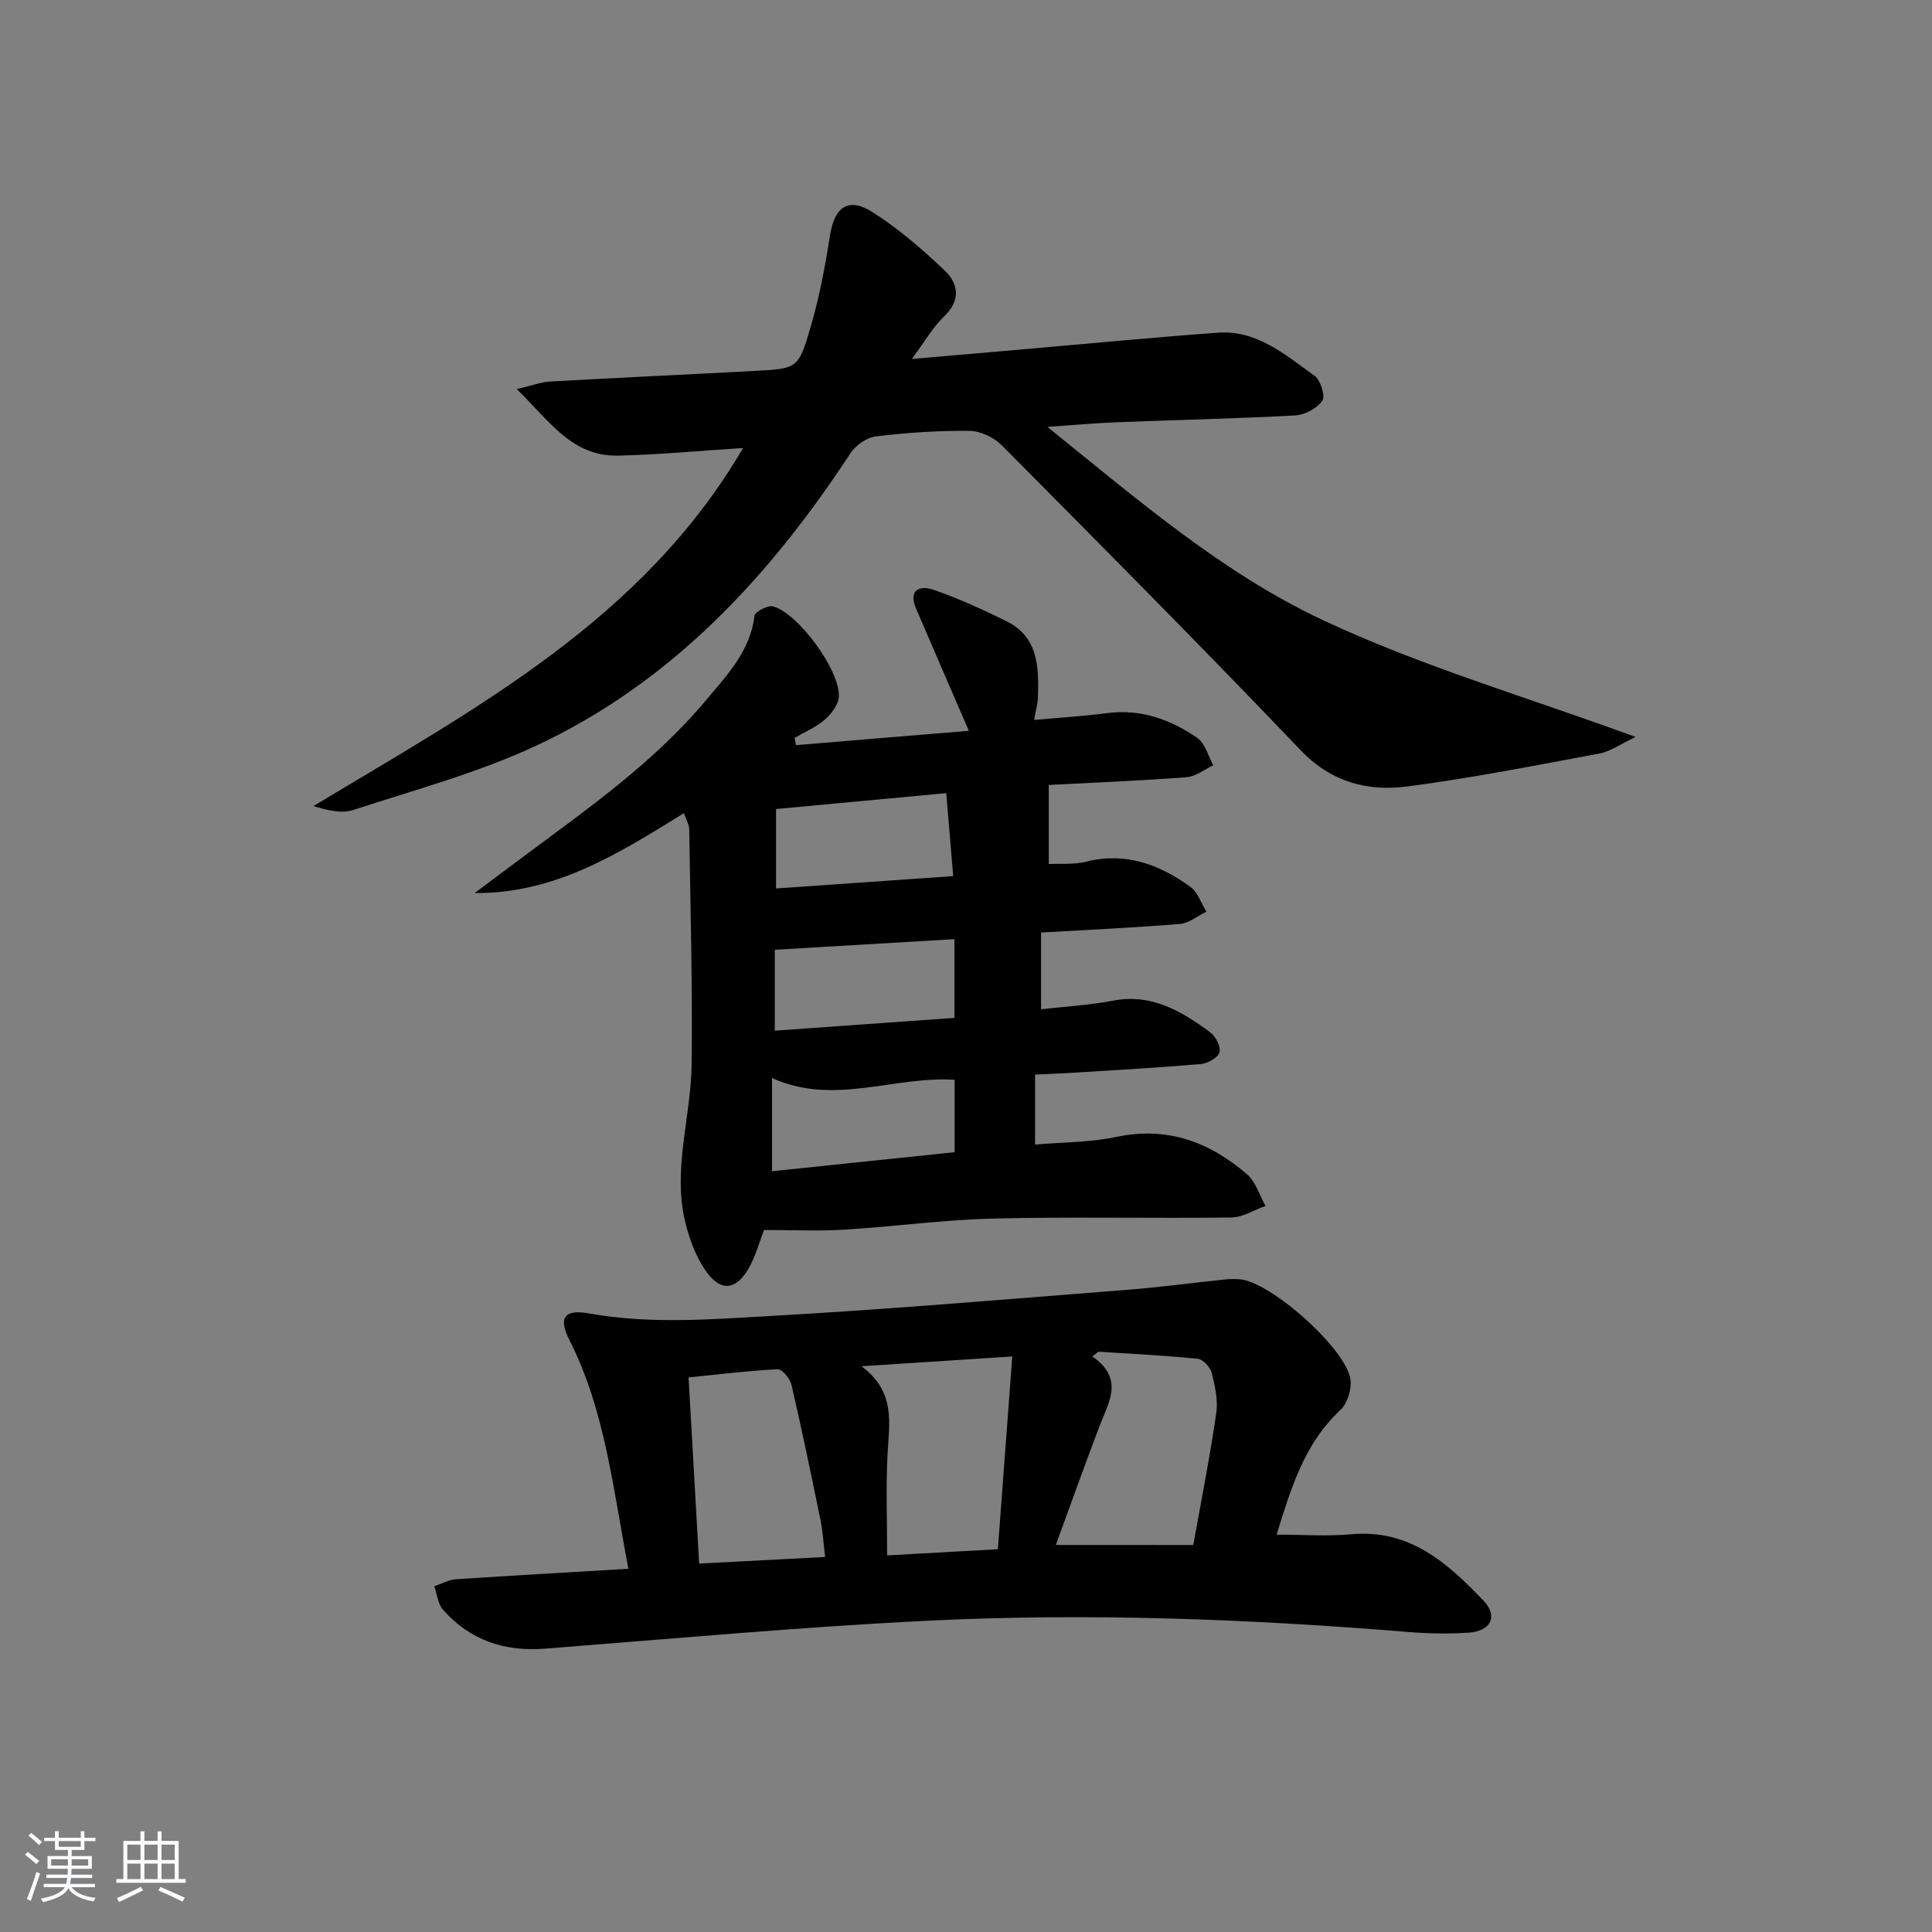<svg enable-background="new 0 0 400 400" viewBox="0 0 400 400" xmlns="http://www.w3.org/2000/svg"><rect x="0" y="0" width="400" height="400" fill="#808080" stroke="none"/><path d="m5.17 384 .55-.58c.85.61 1.65 1.24 2.4 1.87l-.59.64c-.83-.73-1.62-1.38-2.36-1.93m1.22 9.53-.82-.34c.71-1.76 1.37-3.64 1.98-5.63.24.13.5.25.76.36-.6 1.67-1.24 3.54-1.92 5.61m-.5-13.5.57-.54c.56.44 1.31 1.06 2.26 1.87l-.65.64c-.67-.66-1.4-1.32-2.18-1.97m3.25.46h2.24v-1.36h.77v1.36h4.57v-1.36h.76v1.36h2.28v.69h-2.28v1.84h-2.64v1.26h4.18v2.64h-4.21c0 .45-.02.86-.05 1.21h4.32v.69h-4.38c-.04.34-.1.75-.19 1.22h5.15v.69h-4.82c.87 1.19 2.51 1.92 4.93 2.19-.17.31-.3.57-.37.76-2.77-.49-4.52-1.41-5.26-2.76-.56 1.26-2.3 2.23-5.24 2.9-.12-.24-.26-.48-.43-.72 2.73-.55 4.38-1.34 4.96-2.38h-4.38v-.69h4.65c.1-.38.17-.79.21-1.22h-4.32v-.69h4.4c.03-.34.05-.75.05-1.21h-4.2v-2.64h4.23v-1.26h-2.69v-1.84h-2.24zm1.46 4.46v1.29h3.45c.01-.4.02-.57.01-.53v-.32-.45h-3.46zm1.55-2.59h4.57v-1.19h-4.57zm6.11 2.59h-3.42v.77c-.01.19-.01.37-.02.53h3.44z" fill="#fafbfc"/><path d="m32.63 379.16h.82v1.98h3.54v7.89h1.46v.78h-14.37v-.78h1.46v-7.89h3.54v-1.98h.82v1.98h2.73zm-3.49 11.48.5.73c-1.61.82-3.28 1.63-5 2.42-.13-.27-.28-.55-.44-.82 1.75-.73 3.4-1.5 4.94-2.33m-2.78-5.55h2.73v-3.18h-2.73zm0 3.95h2.73v-3.2h-2.73zm3.54-3.95h2.73v-3.18h-2.73zm0 3.95h2.73v-3.2h-2.73zm7.89 4.68c-1.84-.92-3.51-1.7-5.02-2.32l.45-.73c1.89.8 3.57 1.55 5.04 2.23zm-1.62-11.81h-2.73v3.18h2.73zm-2.73 7.13h2.73v-3.2h-2.73z" fill="#fafbfc"/><g fill="#000001"><path d="m200.59 151.31c-3.85-8.92-7.41-17.1-10.93-25.31-1.66-3.86.75-4.87 3.57-3.91 5.16 1.77 10.16 4.08 15.07 6.48 6.73 3.29 6.79 9.6 6.59 15.87-.04 1.3-.44 2.59-.8 4.62 5.26-.48 10.18-.77 15.05-1.41 7.04-.93 13.21 1.29 18.78 5.16 1.62 1.13 2.22 3.72 3.28 5.64-1.85.86-3.65 2.33-5.55 2.47-9.73.73-19.49 1.12-28.51 1.6v16.37c2.28-.12 5.15.16 7.78-.5 8.16-2.04 15.11.6 21.51 5.2 1.55 1.12 2.26 3.41 3.35 5.16-1.82.88-3.59 2.39-5.47 2.54-9.42.78-18.87 1.21-28.77 1.78v15.89c4.86-.56 9.93-.83 14.87-1.78 8.03-1.54 14.21 2.17 20.16 6.56 1.13.83 2.22 2.98 1.91 4.13-.3 1.1-2.4 2.29-3.8 2.42-8.59.75-17.21 1.22-25.83 1.77-2.78.17-5.56.28-8.55.42v14.49c5.74-.5 11.4-.44 16.81-1.58 10.56-2.24 19.34 1.04 27.09 7.75 1.8 1.56 2.57 4.32 3.81 6.53-2.35.84-4.7 2.37-7.06 2.4-16.45.21-32.91-.18-49.36.22-10.29.25-20.54 1.68-30.82 2.3-5.41.33-10.86.06-16.59.06-.93 2.43-1.67 5.17-2.99 7.61-2.66 4.92-5.98 5.34-9.12.8-1.99-2.89-3.3-6.44-4.16-9.88-2.73-10.98 1.14-21.77 1.28-32.67.2-16.27-.25-32.55-.49-48.82-.01-.94-.6-1.88-1.1-3.34-13.41 8.3-26.64 16.7-43.34 16.55 3.25-2.43 6.5-4.86 9.75-7.28 13.47-10.05 27.31-19.66 38.21-32.71 4.36-5.21 9.13-10.14 10-17.45.1-.83 2.78-2.21 3.86-1.91 5.2 1.45 13.8 13.16 13.6 18.63-.06 1.65-1.52 3.59-2.88 4.78-1.81 1.59-4.16 2.57-6.27 3.81.09.5.17 1.01.26 1.51 11.98-1.01 23.97-2 35.8-2.97zm-40.18 45.33v16.75c12.76-.91 25.06-1.79 37.2-2.65 0-6.04 0-11.26 0-16.3-12.54.74-24.7 1.46-37.2 2.2zm-.57 26.55v19.3c12.91-1.34 25.36-2.64 37.81-3.94 0-5.34 0-10.24 0-15-12.7-.78-25.07 5.44-37.81-.36zm36.07-58.98c-12.37 1.15-23.91 2.23-35.24 3.29v16.45c12.3-.86 24.32-1.7 36.68-2.56-.5-5.9-.95-11.3-1.44-17.18z"/><path d="m130.11 324.8c-3.19-16.42-4.76-32.67-12.25-47.43-2.22-4.37-1.19-6.39 4.09-5.44 12.6 2.27 25.21 1.23 37.74.52 24.56-1.38 49.07-3.49 73.6-5.4 6.77-.53 13.52-1.44 20.28-2.15.99-.1 2-.11 3-.05 6.39.38 22.39 14.57 23.05 20.92.21 2-.7 4.84-2.13 6.18-7.45 6.95-10.19 16.13-13.18 25.78 5.38 0 10.48.38 15.51-.08 12.07-1.09 19.94 6.01 27.34 13.77 3.06 3.21 1.5 6.3-3.07 6.6-4.14.28-8.34.21-12.48-.13-33.05-2.71-66.16-3.97-99.27-2.35-26.55 1.3-53.06 3.74-79.57 5.8-8.38.65-15.47-1.77-21.03-8.04-1.08-1.21-1.24-3.23-1.83-4.88 1.49-.5 2.96-1.34 4.48-1.45 11.74-.78 23.49-1.44 35.72-2.17zm79.47-43.96c-11.04.72-20.55 1.34-31.22 2.03 7.24 5.36 5.7 11.98 5.38 18.48-.33 6.73-.07 13.49-.07 20.68 7.53-.42 14.79-.82 22.93-1.28.98-13.06 1.95-26.04 2.98-39.91zm37.48 39.04c1.69-9.46 3.46-18.36 4.76-27.34.39-2.69-.28-5.63-.96-8.33-.3-1.17-1.79-2.78-2.87-2.89-6.84-.69-13.71-1.02-20.58-1.46-.42.32-.84.65-1.25.97 6.66 4.66 3.38 9.46 1.52 14.34-3.11 8.16-6.04 16.4-9.08 24.7 9.71.01 18.77.01 28.46.01zm-76.22 2.48c-.38-3.08-.5-5.38-.96-7.61-1.92-9.36-3.85-18.73-6.01-28.04-.3-1.28-1.93-3.26-2.86-3.22-6.2.31-12.37 1.08-18.45 1.69.75 13.19 1.46 25.71 2.19 38.54 8.75-.45 17.12-.89 26.09-1.36z"/><path d="m153.84 92.76c-8.98.57-17.42 1.38-25.88 1.57-9.5.21-14.15-7.09-20.97-13.78 3.3-.76 5.1-1.46 6.94-1.56 14.12-.8 28.25-1.44 42.37-2.2 8.74-.47 9.01-.44 11.52-9.04 1.81-6.18 3.02-12.57 4.01-18.95.91-5.86 3.73-8.07 8.71-4.94 5.43 3.41 10.37 7.72 15.04 12.14 2.92 2.77 3.35 6.23-.17 9.57-2.24 2.13-3.81 4.96-6.63 8.75 8.38-.72 15.51-1.34 22.65-1.96 13.57-1.18 27.13-2.49 40.71-3.48 8.12-.59 14 4.62 20.03 8.92 1.24.89 2.27 4.22 1.6 5.17-1.11 1.59-3.62 2.93-5.62 3.04-12.29.67-24.6.93-36.91 1.41-4.4.17-8.79.58-14.39.96 18.71 15.09 36.27 30.26 56.98 39.98 20.35 9.56 42.2 15.93 64.81 24.22-3.21 1.51-5.24 3.01-7.47 3.42-13.21 2.46-26.42 5.08-39.74 6.82-8.26 1.08-15.79-.84-22.16-7.51-20.35-21.31-41.12-42.22-61.88-63.13-1.62-1.63-4.39-2.95-6.65-2.97-6.47-.07-12.98.36-19.41 1.14-1.91.23-4.2 1.87-5.29 3.54-16.72 25.49-36.97 47.37-64.95 60.46-12.08 5.65-25.18 9.17-37.92 13.34-2.41.79-5.3.11-8.27-.8 33.49-20.21 68.14-38.53 88.94-74.13z"/></g></svg>